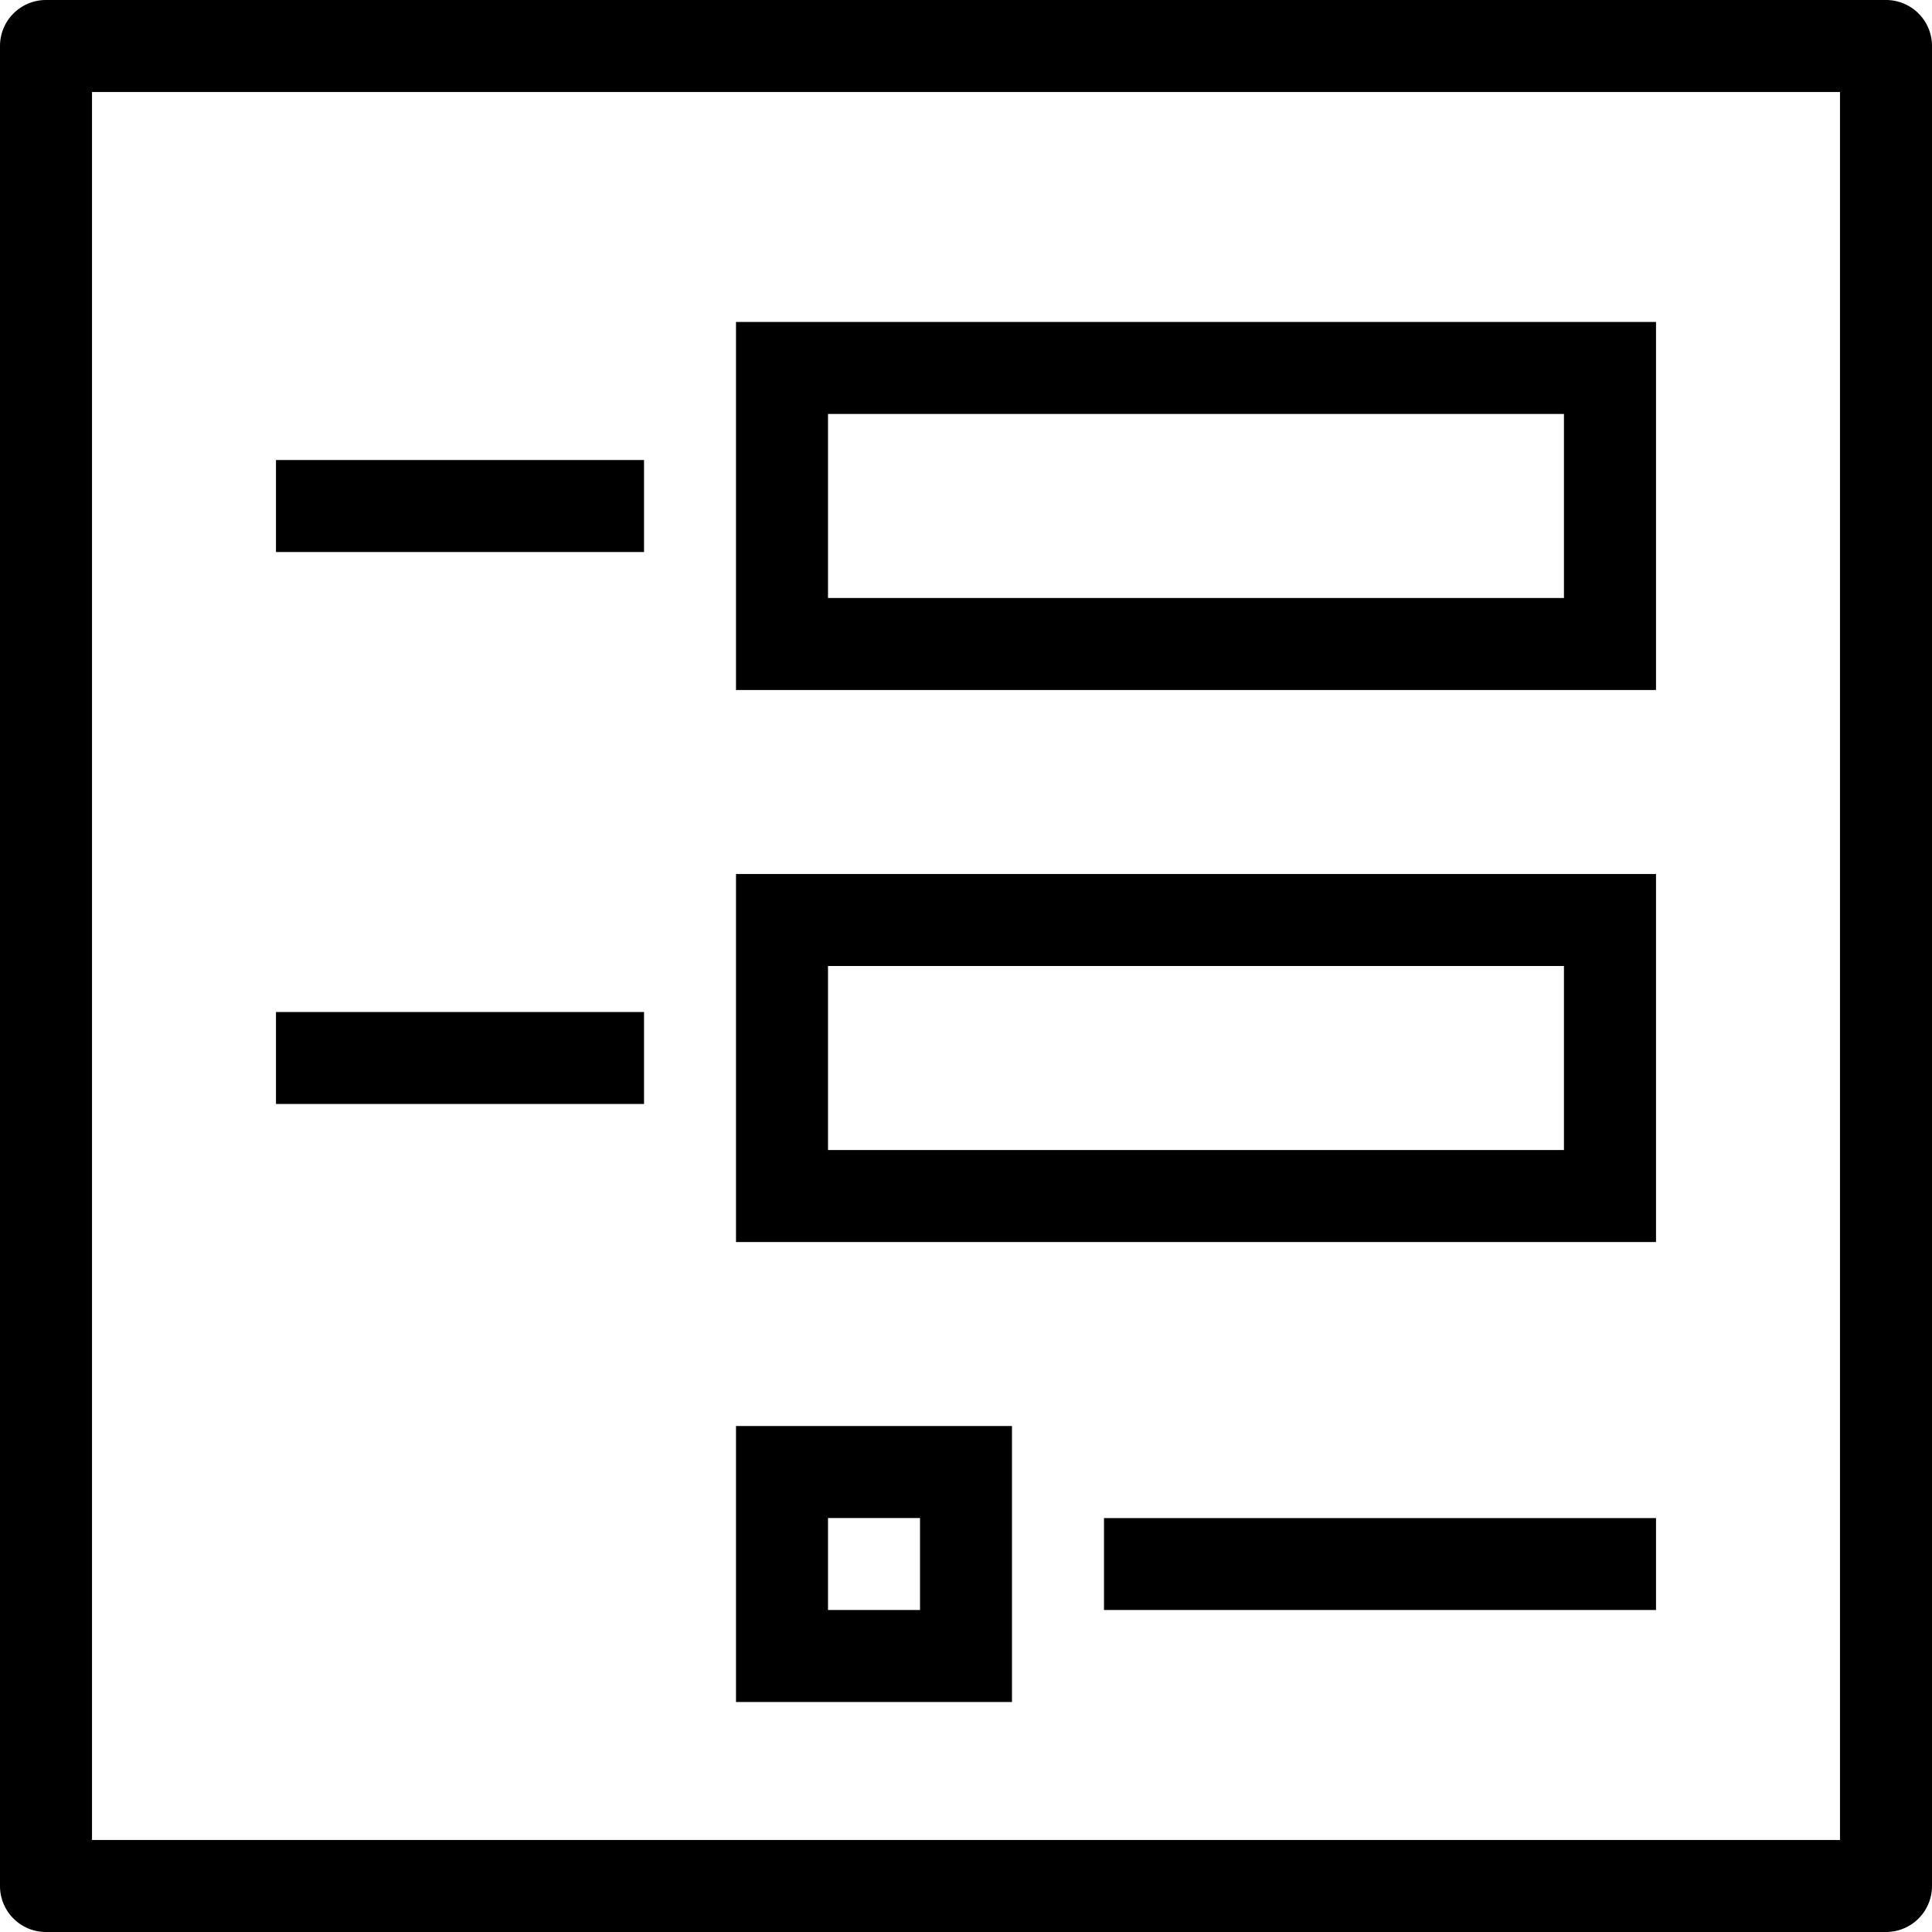 <svg xmlns="http://www.w3.org/2000/svg" viewBox="0 0 40 40">
  <style>.color{fill:#000}</style>
    <path class="color" d="M.952 0A.952.952 0 0 0 0 .952v38.096c0 .526.426.952.952.952h38.096a.952.952 0 0 0 .952-.952V.952A.952.952 0 0 0 39.048 0H.952zm.953 1.905h36.19v36.19H1.905V1.905zm13.333 4.762v7.619h19.048v-7.62H15.238zm1.905 1.904H32.38v3.81H17.143v-3.81zm-11.429.953v1.905h7.62V9.524h-7.62zm9.524 8.571v7.62h19.048v-7.62H15.238zM17.143 20H32.38v3.81H17.143V20zm-11.429.952v1.905h7.62v-1.905h-7.62zm9.524 8.572v5.714h5.714v-5.714h-5.714zm1.905 1.905h1.905v1.904h-1.905V31.43zm5.714 0v1.904h11.429V31.43H22.857z" fill="#000" fill-rule="nonzero"/>
</svg>
